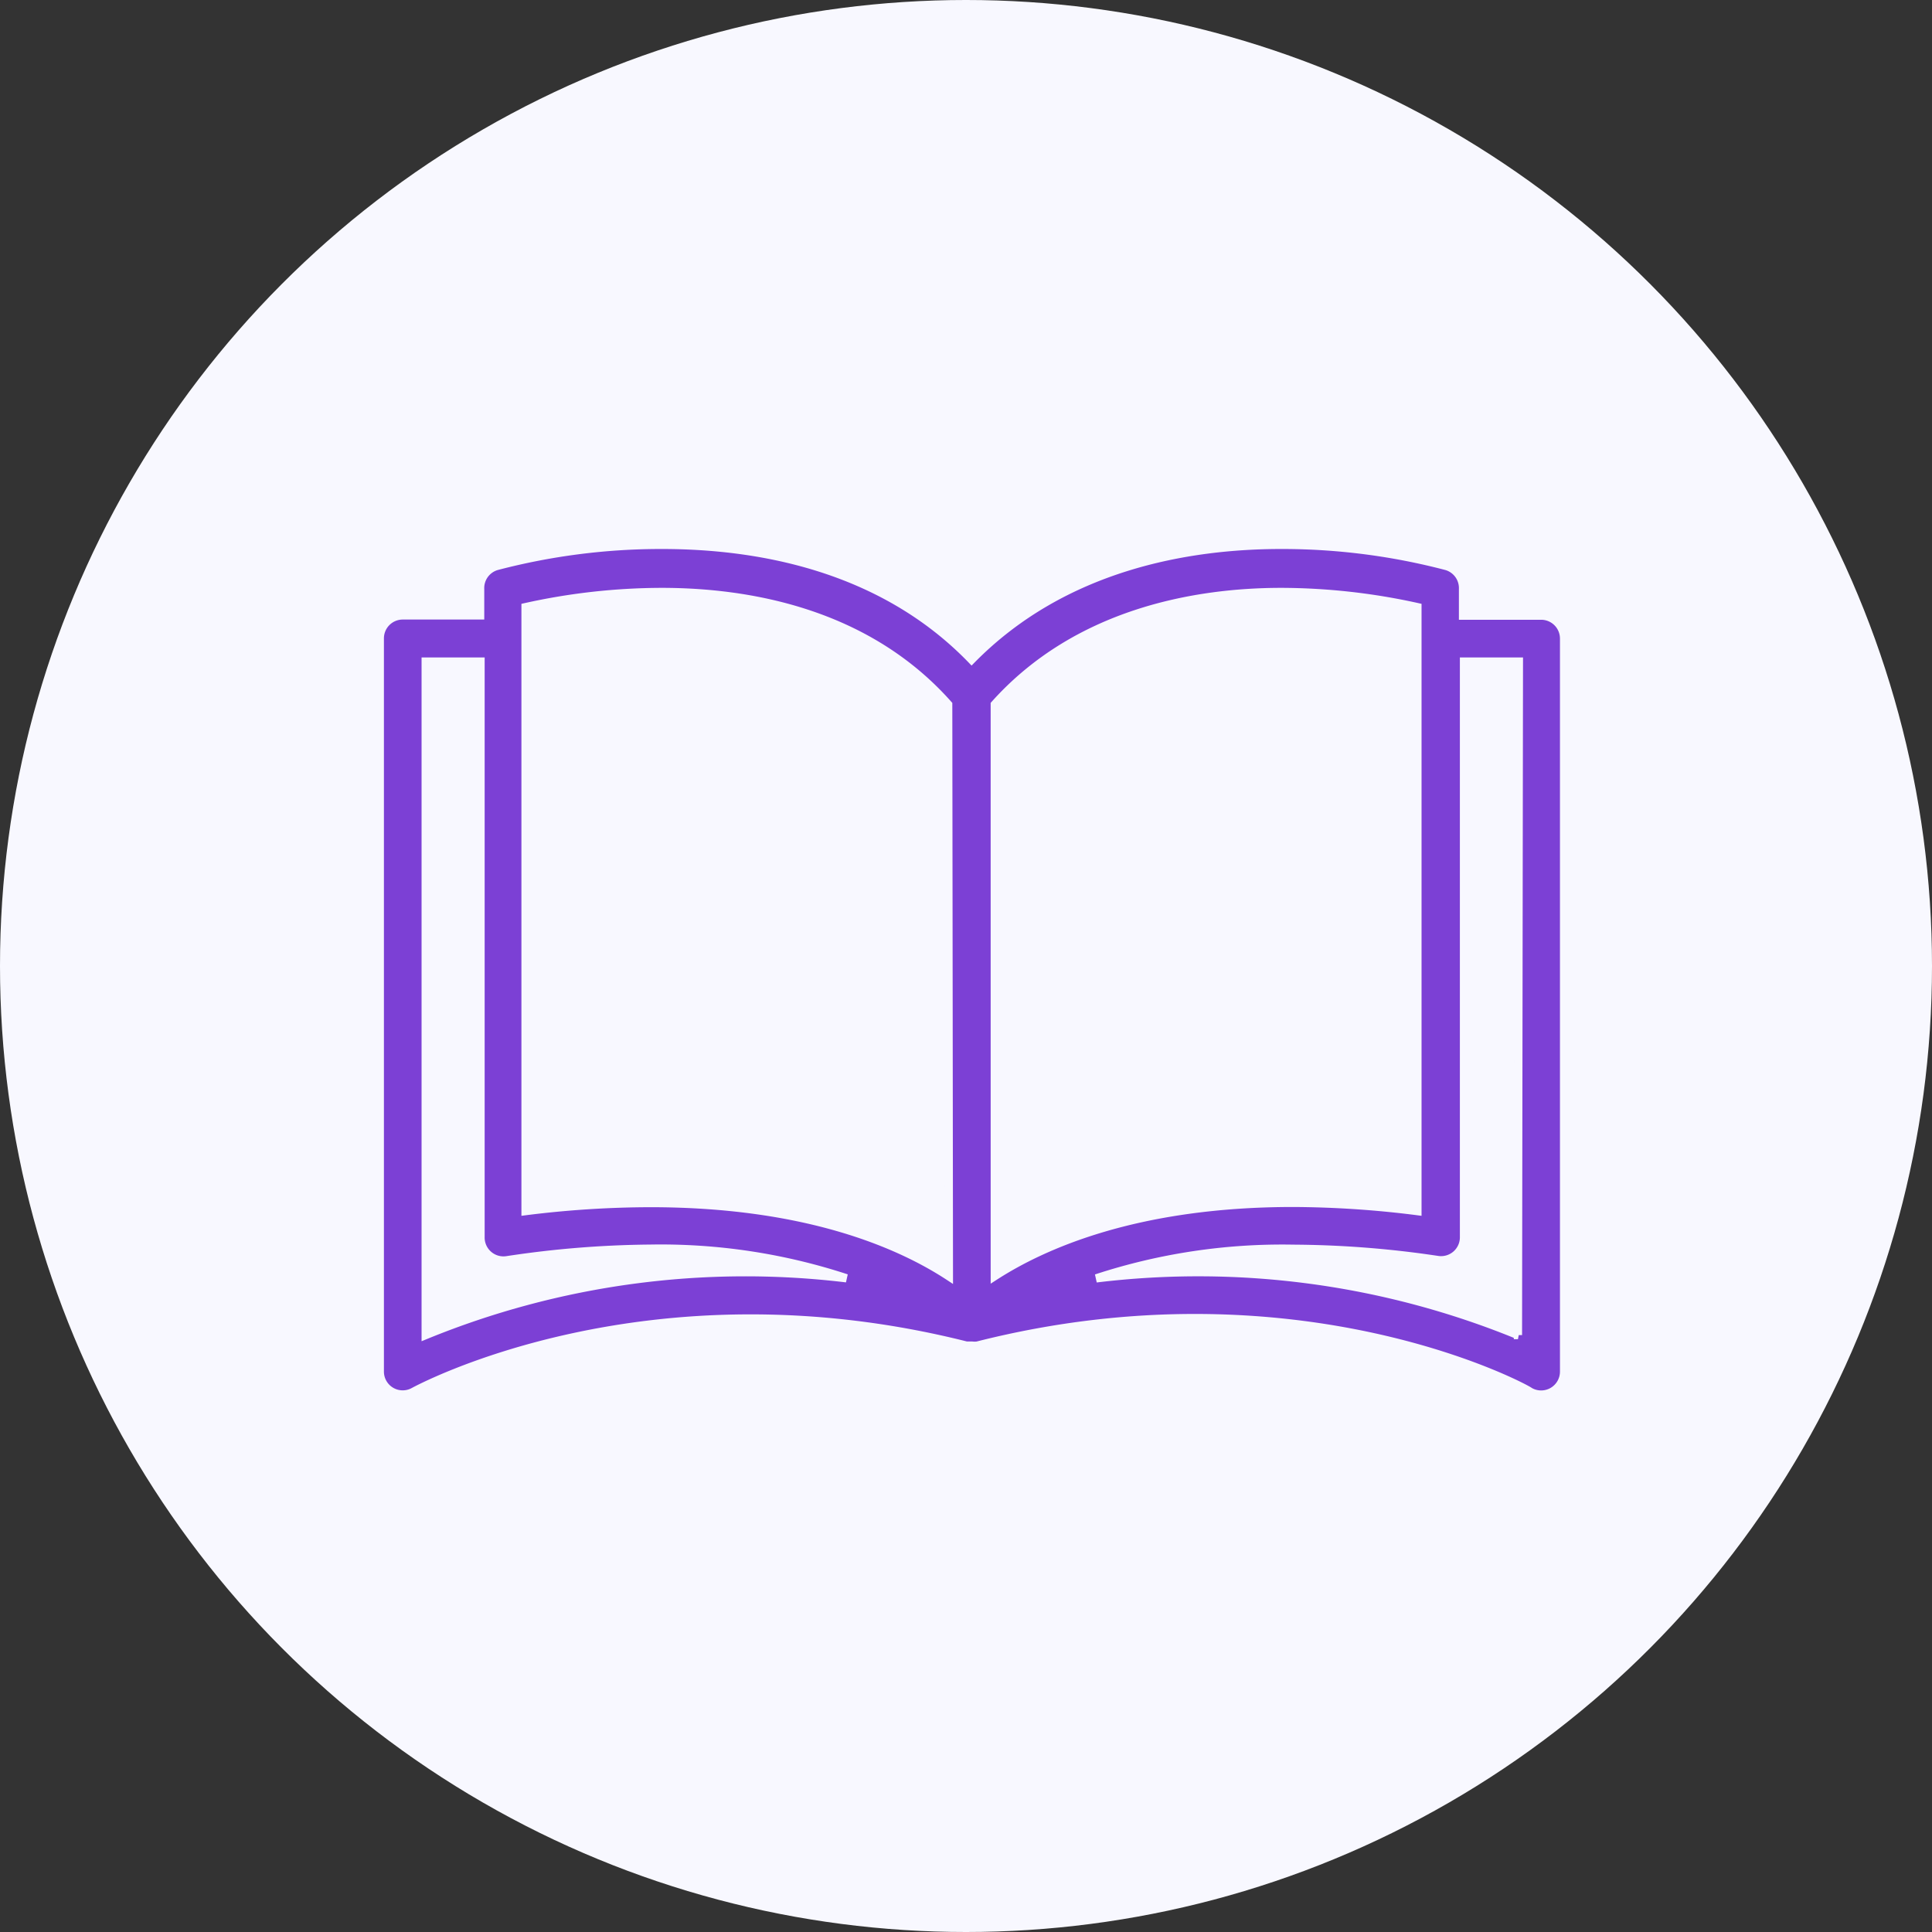 <svg xmlns="http://www.w3.org/2000/svg" width="117" height="117" viewBox="0 0 117 117">
  <rect x="0" y="0" width="117" height="117" fill="#333333" stroke="none"/>
  <g id="Group_33904" data-name="Group 33904" transform="translate(-1144 -3168)">
    <circle id="Ellipse_2179" data-name="Ellipse 2179" cx="58.5" cy="58.5" r="58.5" transform="translate(1144 3168)" fill="#f8f8ff"/>
    <g id="book" transform="translate(1167 3142.697)">
      <g id="Group_33656" data-name="Group 33656" transform="translate(0 58.303)">
        <path id="Path_40133" data-name="Path 40133" d="M70.33,62.585H65.6V60.973a1.39,1.39,0,0,0-1-1.39A39.159,39.159,0,0,0,54.579,58.3c-5.561,0-13.137,1.251-18.74,6.951C30.278,59.5,22.646,58.3,17.1,58.3A39.159,39.159,0,0,0,7.076,59.582a1.39,1.39,0,0,0-1,1.39v1.6H1.39A1.39,1.39,0,0,0,0,63.962v44.4a1.387,1.387,0,0,0,2.071,1.209c.139-.07,14.041-7.674,33.448-2.78h.334a1.392,1.392,0,0,0,.334,0c19.463-4.935,33.365,2.655,33.448,2.78a1.39,1.39,0,0,0,2.085-1.2v-44.4A1.39,1.39,0,0,0,70.33,62.585ZM2.78,106.154V65.366H6.1v34.866a1.39,1.39,0,0,0,1.6,1.39,60.838,60.838,0,0,1,8.689-.7,36.061,36.061,0,0,1,11.872,1.793A51.107,51.107,0,0,0,2.78,106.154ZM16.39,98.16a61.167,61.167,0,0,0-7.563.487V62.071a38.342,38.342,0,0,1,8.244-.918c5.2,0,12.373,1.2,17.35,6.812l.042,34.63C31.571,100.7,25.927,98.16,16.39,98.16ZM37.243,67.965c4.977-5.561,12.15-6.812,17.35-6.812a38.51,38.51,0,0,1,8.244.918V98.647a61.151,61.151,0,0,0-7.521-.5c-9.481,0-15.139,2.544-18.072,4.435Zm31.682,38.189a51.117,51.117,0,0,0-25.538-3.434,36.147,36.147,0,0,1,11.928-1.793,60.819,60.819,0,0,1,8.744.681,1.39,1.39,0,0,0,1.6-1.39V65.366h3.323Z" transform="translate(0 -58.303)" fill="#7c40d5" stroke="#f8f8ff" stroke-width="0.5"/>
      </g>
    </g>
  </g>
</svg>
